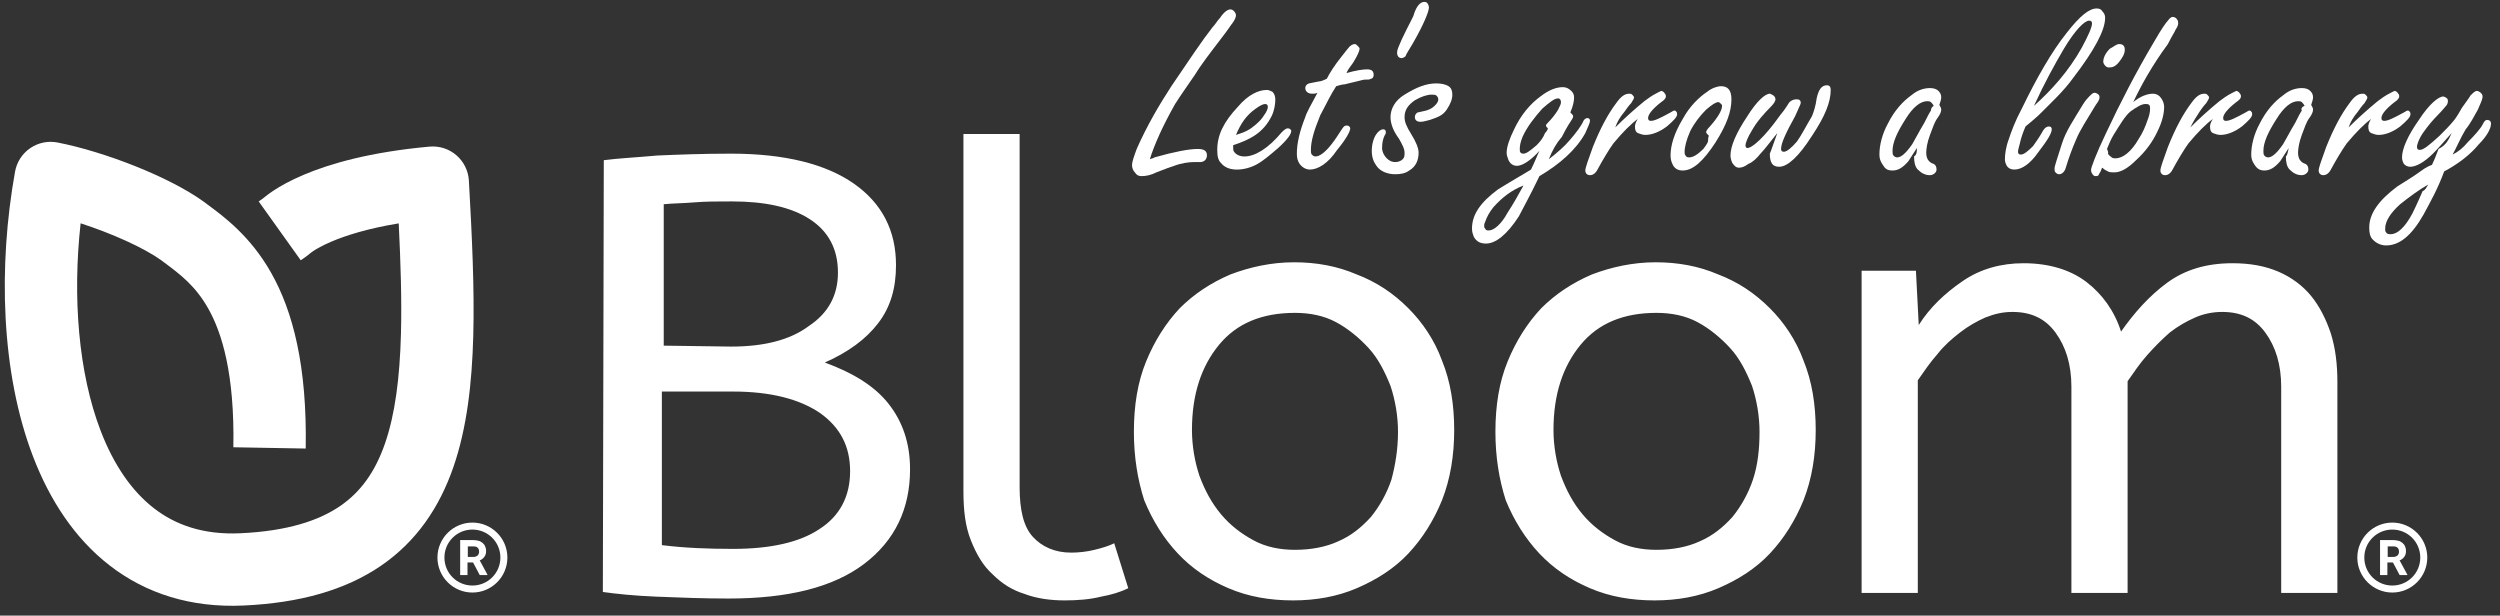 <svg width="199" height="49" viewBox="0 0 199 49" fill="none" xmlns="http://www.w3.org/2000/svg">
<rect x="0" y="0" width="199" height="49" fill="#333333" stroke="none"/>
<path fill-rule="evenodd" clip-rule="evenodd" d="M2.406 11.793C3.043 11.357 3.828 11.195 4.585 11.344C8.266 12.064 13.409 14.037 16.196 16.039C16.212 16.051 16.227 16.062 16.243 16.074C16.338 16.145 16.439 16.22 16.545 16.299C17.859 17.272 19.933 18.809 21.569 21.69C23.328 24.788 24.451 29.162 24.334 35.704L18.576 35.602C18.681 29.741 17.663 26.473 16.561 24.533C15.54 22.734 14.336 21.836 13.058 20.883C12.977 20.822 12.895 20.761 12.813 20.7C11.435 19.716 8.887 18.574 6.417 17.775C5.768 23.654 6.237 29.683 8.02 34.313C9.06 37.013 10.491 39.095 12.261 40.463C13.986 41.796 16.201 42.583 19.125 42.448C22.874 42.275 25.363 41.447 27.059 40.291C28.718 39.16 29.869 37.544 30.645 35.303C31.442 33.005 31.821 30.114 31.916 26.587C31.988 23.91 31.895 20.974 31.738 17.78C29.213 18.196 27.494 18.759 26.394 19.227C25.65 19.544 25.185 19.819 24.939 19.981C24.818 20.062 24.749 20.115 24.726 20.134C24.641 20.211 24.552 20.284 24.458 20.351L23.941 20.72L20.593 16.035L20.991 15.75C21.028 15.719 21.068 15.686 21.112 15.651C21.274 15.52 21.488 15.36 21.761 15.179C22.307 14.818 23.083 14.378 24.139 13.928C26.251 13.029 29.466 12.1 34.188 11.671C34.966 11.6 35.739 11.848 36.33 12.359C36.921 12.869 37.28 13.598 37.323 14.378C37.569 18.765 37.774 22.954 37.672 26.741C37.571 30.518 37.163 34.083 36.087 37.188C34.991 40.35 33.182 43.086 30.303 45.049C27.461 46.986 23.832 47.996 19.389 48.2L19.257 45.324L19.389 48.2C19.389 48.2 19.389 48.2 19.389 48.2C15.182 48.394 11.608 47.235 8.74 45.02C5.917 42.839 3.952 39.77 2.647 36.383C0.057 29.662 -0.147 21.142 1.198 13.66C1.335 12.901 1.77 12.228 2.406 11.793Z" fill="white"/>
<path d="M48.062 12.752C49.18 12.603 50.671 12.529 52.311 12.38C54.026 12.305 55.964 12.231 58.201 12.231C62.45 12.231 65.73 13.051 67.967 14.616C70.203 16.182 71.322 18.344 71.322 21.102C71.322 22.966 70.874 24.457 69.905 25.724C68.936 26.992 67.52 28.035 65.656 28.856C67.892 29.676 69.607 30.719 70.725 32.136C71.844 33.552 72.44 35.267 72.44 37.354C72.44 40.486 71.247 43.02 68.787 44.884C66.327 46.748 62.748 47.643 57.977 47.643C55.964 47.643 54.1 47.568 52.236 47.493C50.447 47.419 49.031 47.27 47.987 47.121L48.062 12.752ZM58.35 43.691C61.332 43.691 63.643 43.169 65.209 42.126C66.849 41.082 67.669 39.516 67.669 37.503C67.669 35.49 66.849 34 65.283 32.881C63.643 31.763 61.332 31.167 58.35 31.167H52.684V43.393C54.473 43.617 56.337 43.691 58.35 43.691ZM58.201 27.588C60.81 27.588 62.897 27.066 64.388 25.948C65.954 24.904 66.7 23.488 66.7 21.699C66.7 19.835 65.954 18.418 64.463 17.449C62.972 16.48 60.885 16.033 58.275 16.033C57.157 16.033 56.188 16.033 55.293 16.107C54.398 16.182 53.578 16.182 52.833 16.256V27.514L58.201 27.588ZM81.162 38.771C81.162 40.56 81.461 41.902 82.206 42.722C82.952 43.542 83.995 43.989 85.263 43.989C85.859 43.989 86.53 43.915 87.127 43.766C87.723 43.617 88.245 43.468 88.692 43.244L89.81 46.822C89.214 47.12 88.469 47.344 87.648 47.493C86.754 47.717 85.785 47.792 84.741 47.792C83.623 47.792 82.504 47.643 81.535 47.27C80.566 46.971 79.746 46.45 79.001 45.704C78.255 45.033 77.733 44.139 77.286 43.02C76.838 41.902 76.689 40.635 76.689 39.069V10.665H81.162V38.771ZM111.281 34.372C111.281 33.105 111.058 31.838 110.685 30.719C110.238 29.601 109.716 28.557 108.97 27.737C108.225 26.917 107.33 26.172 106.361 25.65C105.392 25.128 104.273 24.904 103.081 24.904C100.471 24.904 98.458 25.724 97.042 27.439C95.626 29.154 94.88 31.39 94.88 34.223C94.88 35.491 95.104 36.758 95.476 37.876C95.924 39.069 96.446 40.038 97.191 40.933C97.937 41.828 98.831 42.498 99.8 43.02C100.77 43.542 101.888 43.766 103.081 43.766C104.348 43.766 105.541 43.542 106.51 43.095C107.554 42.648 108.374 41.977 109.119 41.157C109.79 40.337 110.387 39.293 110.759 38.175C111.058 37.056 111.281 35.789 111.281 34.372ZM90.258 34.372C90.258 32.285 90.556 30.421 91.227 28.781C91.898 27.141 92.793 25.724 93.911 24.532C95.029 23.413 96.371 22.519 97.937 21.848C99.502 21.251 101.217 20.878 103.006 20.878C104.795 20.878 106.435 21.177 108.001 21.848C109.567 22.444 110.909 23.339 112.101 24.532C113.22 25.65 114.189 27.066 114.785 28.706C115.456 30.346 115.754 32.21 115.754 34.223C115.754 36.236 115.456 38.1 114.785 39.815C114.114 41.455 113.22 42.871 112.101 44.064C110.983 45.257 109.567 46.151 108.001 46.822C106.435 47.493 104.721 47.792 102.932 47.792C101.068 47.792 99.353 47.493 97.787 46.822C96.222 46.151 94.88 45.257 93.762 44.064C92.643 42.871 91.749 41.455 91.078 39.815C90.556 38.174 90.258 36.385 90.258 34.372ZM140.058 34.372C140.058 33.105 139.834 31.838 139.462 30.719C139.014 29.601 138.493 28.557 137.747 27.737C137.002 26.917 136.107 26.172 135.138 25.65C134.169 25.128 133.05 24.904 131.857 24.904C129.248 24.904 127.235 25.724 125.819 27.439C124.402 29.154 123.657 31.39 123.657 34.223C123.657 35.491 123.881 36.758 124.253 37.876C124.701 39.069 125.222 40.038 125.968 40.933C126.713 41.828 127.608 42.498 128.577 43.02C129.546 43.542 130.665 43.766 131.857 43.766C133.125 43.766 134.318 43.542 135.287 43.095C136.331 42.648 137.151 41.977 137.896 41.157C138.567 40.337 139.164 39.293 139.536 38.175C139.909 37.056 140.058 35.789 140.058 34.372ZM119.035 34.372C119.035 32.285 119.333 30.421 120.004 28.781C120.675 27.141 121.569 25.724 122.688 24.532C123.806 23.413 125.148 22.519 126.713 21.848C128.279 21.251 129.994 20.878 131.783 20.878C133.572 20.878 135.212 21.177 136.778 21.848C138.343 22.444 139.685 23.339 140.878 24.532C141.997 25.65 142.966 27.066 143.562 28.706C144.233 30.346 144.531 32.21 144.531 34.223C144.531 36.236 144.233 38.1 143.562 39.815C142.891 41.455 141.997 42.871 140.878 44.064C139.76 45.257 138.343 46.151 136.778 46.822C135.212 47.493 133.498 47.792 131.708 47.792C129.845 47.792 128.13 47.493 126.564 46.822C124.999 46.151 123.657 45.257 122.539 44.064C121.42 42.871 120.526 41.455 119.855 39.815C119.333 38.174 119.035 36.385 119.035 34.372ZM152.732 25.873C153.627 24.457 154.819 23.339 156.236 22.369C157.652 21.4 159.292 20.953 161.082 20.953C163.095 20.953 164.809 21.475 166.077 22.444C167.344 23.413 168.313 24.755 168.835 26.395C169.879 24.904 171.072 23.562 172.488 22.519C173.905 21.475 175.619 20.953 177.707 20.953C179.123 20.953 180.316 21.177 181.36 21.624C182.403 22.071 183.298 22.742 183.969 23.562C184.64 24.382 185.162 25.426 185.535 26.544C185.907 27.737 186.056 29.005 186.056 30.421V47.195H181.583V30.794C181.583 29.005 181.136 27.588 180.316 26.47C179.496 25.352 178.378 24.83 176.887 24.83C176.141 24.83 175.396 24.979 174.725 25.277C174.054 25.575 173.383 25.948 172.712 26.47C172.115 26.992 171.519 27.588 170.922 28.259C170.326 28.93 169.879 29.601 169.357 30.346V47.195H164.884V30.794C164.884 29.005 164.436 27.588 163.616 26.47C162.796 25.352 161.678 24.83 160.187 24.83C159.442 24.83 158.771 24.979 158.025 25.277C157.354 25.575 156.683 25.948 156.012 26.47C155.341 26.992 154.745 27.514 154.223 28.185C153.627 28.856 153.179 29.526 152.657 30.272V47.195H148.184V21.549H152.508L152.732 25.873Z" fill="white"/>
<path d="M91.525 12.677C91.674 12.603 91.824 12.603 91.898 12.528C93.464 12.081 94.656 11.857 95.328 11.857C95.849 11.857 96.073 12.006 96.073 12.379C96.073 12.528 95.999 12.677 95.924 12.752C95.849 12.826 95.7 12.901 95.551 12.901C95.477 12.901 95.402 12.901 95.253 12.901C95.178 12.901 95.029 12.901 95.029 12.901C94.656 12.901 94.06 12.976 93.464 13.199C93.24 13.274 92.793 13.423 92.047 13.721C91.6 13.945 91.227 14.019 90.854 14.019C90.631 14.019 90.482 13.945 90.332 13.721C90.183 13.572 90.109 13.348 90.109 13.125C90.109 12.901 90.258 12.454 90.482 11.857C91.302 9.993 92.271 8.353 93.24 6.862C94.656 4.775 95.7 3.209 96.52 2.166C96.744 1.942 96.893 1.644 97.117 1.42C97.415 0.973 97.713 0.749 97.937 0.749C98.086 0.749 98.16 0.824 98.235 0.898C98.31 0.973 98.384 1.122 98.384 1.196C98.384 1.345 98.31 1.569 98.086 1.867C98.011 1.942 97.788 2.315 97.266 2.986C96.297 4.253 95.551 5.222 95.104 5.968C94.656 6.639 94.06 7.459 93.538 8.279C92.569 9.993 91.898 11.484 91.525 12.677Z" fill="white"/>
<path d="M98.16 11.559V11.708C98.16 11.857 98.16 12.007 98.235 12.081C98.384 12.305 98.682 12.454 99.055 12.454C99.875 12.454 100.919 11.857 102.037 10.515C102.261 10.292 102.41 10.217 102.484 10.217C102.559 10.217 102.634 10.217 102.708 10.292C102.783 10.366 102.783 10.366 102.783 10.441C102.783 10.665 102.484 11.112 101.739 11.783C101.217 12.23 100.621 12.752 100.099 13.05C99.577 13.348 98.981 13.498 98.459 13.498C97.937 13.498 97.49 13.348 97.191 12.976C96.968 12.752 96.893 12.454 96.893 11.932C96.893 10.739 97.415 9.695 98.533 8.503C99.353 7.533 100.173 7.161 100.844 7.161C100.993 7.161 101.142 7.235 101.292 7.31C101.441 7.459 101.515 7.683 101.515 7.906C101.515 8.279 101.441 8.801 101.217 9.248C100.546 10.59 99.502 11.112 98.16 11.559ZM98.384 10.739C98.831 10.59 99.13 10.515 99.577 10.217C100.173 9.77 100.397 9.546 100.77 8.95C100.844 8.801 100.919 8.652 100.919 8.503C100.919 8.353 100.844 8.279 100.695 8.279C100.546 8.279 100.248 8.428 99.95 8.652C99.204 9.174 98.757 9.845 98.384 10.739Z" fill="white"/>
<path d="M106.361 6.862C105.913 7.533 105.541 8.353 105.093 9.173C104.571 10.441 104.348 11.261 104.348 11.932C104.348 12.081 104.348 12.23 104.422 12.304C104.497 12.379 104.571 12.454 104.721 12.454C105.019 12.454 105.466 12.155 105.988 11.484C106.286 11.112 106.51 10.739 106.808 10.291C106.957 10.068 107.032 9.993 107.181 9.993C107.255 9.993 107.33 9.993 107.404 10.068C107.479 10.142 107.479 10.217 107.479 10.217C107.479 10.441 107.181 11.037 106.435 11.932C105.69 13.05 104.87 13.497 104.273 13.497C103.975 13.497 103.677 13.348 103.453 13.05C103.304 12.826 103.229 12.603 103.229 12.23C103.229 11.41 103.453 10.441 103.9 9.322C103.975 9.024 104.348 8.353 104.87 7.384C104.721 7.459 104.571 7.459 104.497 7.459C104.348 7.459 104.273 7.459 104.124 7.384C103.975 7.309 103.9 7.16 103.9 7.011C103.9 6.862 103.975 6.713 104.199 6.638C104.273 6.638 104.497 6.564 104.944 6.489C105.093 6.489 105.317 6.415 105.615 6.266C105.839 5.818 106.212 5.222 106.808 4.476C107.106 4.104 107.33 3.806 107.404 3.731C107.554 3.582 107.703 3.507 107.852 3.507C107.926 3.507 108.001 3.582 108.075 3.656C108.15 3.731 108.224 3.806 108.224 3.88C108.224 4.029 108.075 4.402 107.703 4.998C107.479 5.297 107.255 5.595 107.181 5.818C107.926 5.595 108.523 5.52 108.821 5.52C109.194 5.52 109.343 5.669 109.343 5.968C109.343 6.117 109.268 6.266 109.119 6.266C109.045 6.34 108.895 6.34 108.597 6.34C108.523 6.34 108.001 6.489 107.032 6.713C106.883 6.713 106.584 6.788 106.361 6.862Z" fill="white"/>
<path d="M113.369 0.153C113.444 0.153 113.518 0.153 113.593 0.227C113.667 0.302 113.742 0.451 113.742 0.6C113.742 0.898 113.369 1.868 112.474 3.433C112.176 3.955 111.953 4.253 111.878 4.477C111.803 4.551 111.654 4.626 111.58 4.626C111.356 4.626 111.207 4.477 111.207 4.179C111.207 3.955 111.356 3.657 111.58 3.135C112.176 1.868 112.549 1.271 112.549 1.122C112.773 0.451 113.071 0.153 113.369 0.153Z" fill="white"/>
<path d="M114.338 6.639C114.711 6.639 115.083 6.713 115.307 6.862C115.531 7.011 115.605 7.235 115.605 7.533C115.605 7.906 115.456 8.279 115.158 8.726C114.86 9.173 114.487 9.323 113.816 9.546C113.518 9.621 113.294 9.695 113.071 9.695C112.772 9.695 112.623 9.546 112.623 9.323C112.623 9.173 112.698 9.024 112.847 8.95C112.921 8.95 113.145 8.875 113.518 8.801C113.741 8.726 113.965 8.652 114.189 8.428C114.338 8.279 114.487 8.13 114.487 7.906C114.487 7.757 114.412 7.682 114.338 7.608C114.263 7.533 114.114 7.533 113.965 7.533C113.592 7.533 113.145 7.682 112.623 7.981C112.101 8.353 111.803 8.726 111.803 9.323C111.803 9.695 111.952 10.068 112.325 10.664C112.698 11.261 112.921 11.783 112.921 12.155C112.921 12.752 112.698 13.274 112.176 13.572C111.878 13.796 111.505 13.87 111.058 13.87C110.461 13.87 109.865 13.646 109.567 13.199C109.343 12.901 109.194 12.528 109.194 12.006C109.194 11.485 109.343 10.963 109.567 10.664C109.716 10.441 109.939 10.292 110.088 10.292C110.238 10.292 110.312 10.366 110.312 10.515C110.312 10.59 110.312 10.664 110.238 10.739C110.088 11.037 110.014 11.335 110.014 11.783C110.014 12.081 110.163 12.379 110.387 12.603C110.61 12.826 110.834 12.901 111.058 12.901C111.281 12.901 111.505 12.826 111.654 12.677C111.803 12.528 111.803 12.379 111.803 12.155C111.803 11.857 111.654 11.559 111.356 11.037C110.909 10.441 110.685 9.844 110.685 9.323C110.685 8.652 111.058 7.981 111.803 7.533C112.772 6.937 113.518 6.639 114.338 6.639Z" fill="white"/>
<path d="M123.284 12.678C123.955 12.156 124.552 11.634 124.924 11.186C125.446 10.59 125.893 9.994 126.043 9.621C126.117 9.472 126.266 9.397 126.341 9.397C126.49 9.397 126.564 9.472 126.564 9.621C126.564 9.77 126.415 10.068 126.192 10.59C125.446 11.932 124.179 13.05 122.539 14.019C121.793 15.585 121.197 16.629 120.898 17.225C119.929 18.716 119.035 19.387 118.289 19.387C117.842 19.387 117.544 19.238 117.32 18.865C117.245 18.642 117.171 18.492 117.171 18.194C117.171 17.076 117.842 16.107 119.258 15.063C119.482 14.914 120.377 14.392 121.868 13.498C122.166 12.901 122.39 12.305 122.539 12.007C121.868 12.752 121.197 13.199 120.749 13.199C120.451 13.199 120.228 13.05 120.078 12.752C120.004 12.528 119.929 12.379 119.929 12.156C119.929 11.708 120.153 11.037 120.526 10.292C121.048 9.174 121.793 8.279 122.613 7.683C123.284 7.161 123.881 6.937 124.402 6.937C124.626 6.937 124.85 7.012 125.073 7.235C125.222 7.384 125.297 7.533 125.297 7.757C125.297 8.055 125.222 8.428 124.999 8.95C125.148 9.099 125.222 9.174 125.222 9.248C125.222 9.323 125.222 9.323 125.148 9.472C124.999 9.695 124.701 10.143 124.328 10.888C123.881 11.41 123.582 11.932 123.284 12.678ZM123.21 10.217C123.135 10.143 123.06 10.068 123.06 9.994C123.06 9.919 123.135 9.845 123.21 9.77C123.508 9.472 123.806 9.099 124.03 8.726C124.179 8.428 124.253 8.279 124.253 8.13C124.253 7.981 124.179 7.832 124.03 7.832C123.731 7.832 123.359 8.13 122.762 8.652C122.166 9.323 121.569 10.068 121.197 10.888C121.048 11.261 120.973 11.559 120.973 11.857C120.973 12.007 120.973 12.081 121.048 12.156C121.122 12.23 121.197 12.23 121.271 12.23C121.495 12.23 121.793 12.007 122.315 11.559C122.613 11.261 122.837 10.963 122.986 10.59C123.21 10.366 123.21 10.217 123.21 10.217ZM121.271 14.765C120.302 15.138 119.557 15.734 118.886 16.48C118.587 16.852 118.364 17.225 118.215 17.672C118.14 17.822 118.14 17.896 118.14 17.971C118.14 18.045 118.14 18.12 118.215 18.194C118.289 18.343 118.364 18.343 118.513 18.343C118.886 18.343 119.482 17.896 120.004 16.927C120.451 16.256 120.898 15.436 121.271 14.765Z" fill="white"/>
<path d="M128.577 10.142C129.248 9.471 130.068 8.726 130.888 8.055C131.187 7.831 131.485 7.608 131.932 7.384C132.081 7.309 132.23 7.235 132.23 7.235C132.305 7.235 132.454 7.309 132.529 7.459C132.603 7.533 132.603 7.608 132.603 7.682C132.603 7.831 132.454 7.98 132.23 8.129C131.559 8.651 131.187 9.099 131.187 9.397C131.187 9.546 131.261 9.621 131.41 9.621C131.708 9.621 132.156 9.397 132.976 8.95C133.125 8.875 133.199 8.8 133.274 8.8C133.349 8.8 133.349 8.8 133.423 8.875C133.498 8.95 133.498 9.024 133.498 9.099C133.498 9.322 133.199 9.621 132.678 10.068C132.081 10.515 131.485 10.739 130.963 10.739C130.739 10.739 130.59 10.664 130.367 10.59C130.217 10.515 130.143 10.366 130.143 10.068C130.143 9.919 130.217 9.695 130.367 9.471C129.845 9.844 129.174 10.515 128.428 11.41C128.055 11.932 127.608 12.677 127.161 13.497C127.012 13.795 126.788 13.944 126.564 13.944C126.341 13.944 126.192 13.795 126.192 13.572C126.192 13.348 126.415 12.752 126.788 11.708C127.384 10.217 127.981 9.099 128.652 8.204C129.025 7.682 129.323 7.459 129.696 7.459C129.77 7.459 129.845 7.459 129.919 7.533C129.994 7.608 130.068 7.682 130.068 7.757C130.068 7.831 129.994 7.98 129.845 8.204C129.845 8.204 129.621 8.428 129.323 8.875C128.95 9.322 128.726 9.695 128.577 10.142Z" fill="white"/>
<path d="M137.002 6.862C137.524 6.862 137.822 7.161 137.822 7.906C137.822 8.875 137.449 9.919 136.555 11.335C135.585 12.826 134.765 13.572 133.945 13.572C133.572 13.572 133.274 13.423 133.125 13.05C133.051 12.901 132.976 12.677 132.976 12.379C132.976 11.559 133.274 10.59 133.945 9.472C134.467 8.502 135.213 7.757 135.884 7.31C136.256 7.011 136.704 6.862 137.002 6.862ZM136.033 10.813C135.884 10.664 135.809 10.59 135.809 10.515C135.809 10.441 135.884 10.292 136.107 10.068C136.704 9.397 137.076 8.801 137.076 8.428C137.076 8.353 137.076 8.353 137.002 8.279C136.927 8.204 136.853 8.13 136.778 8.13C136.555 8.13 136.256 8.353 135.809 8.726C135.287 9.248 134.84 9.844 134.542 10.441C134.243 11.112 134.094 11.708 134.094 12.081C134.094 12.155 134.094 12.305 134.169 12.379C134.243 12.528 134.393 12.528 134.467 12.528C134.765 12.528 135.138 12.305 135.585 11.857C135.735 11.634 135.884 11.485 135.958 11.261C135.958 10.888 136.033 10.813 136.033 10.813Z" fill="white"/>
<path d="M141.475 10.59C140.878 11.335 140.431 11.932 140.133 12.23C139.835 12.603 139.536 12.901 139.164 13.05C138.865 13.274 138.642 13.348 138.418 13.348C138.194 13.348 138.045 13.199 137.896 12.975C137.822 12.826 137.747 12.603 137.747 12.379C137.747 11.633 138.194 10.59 139.089 9.248C139.835 8.055 140.505 7.459 140.878 7.459C140.953 7.459 141.027 7.533 141.176 7.608C141.251 7.682 141.326 7.757 141.326 7.906C141.326 8.055 141.176 8.279 140.953 8.502C140.431 9.024 139.835 9.695 139.462 10.366C139.089 10.963 138.94 11.41 138.94 11.559C138.94 11.708 139.014 11.783 139.089 11.783C139.462 11.783 140.431 10.963 141.698 9.173C142.146 8.651 142.369 8.204 142.444 8.13C142.593 7.98 142.817 7.906 142.966 7.906C143.115 7.906 143.189 7.906 143.264 7.98C143.338 8.055 143.338 8.13 143.338 8.204C143.338 8.279 143.189 8.577 142.891 9.248C142.146 10.59 141.773 11.41 141.773 11.857C141.773 12.006 141.847 12.081 141.997 12.081C142.22 12.081 142.593 11.783 143.04 11.261C143.413 10.739 143.786 9.993 144.233 9.248C144.382 8.875 144.531 8.428 144.606 7.831C144.755 7.16 144.979 6.788 145.426 6.788C145.65 6.788 145.724 6.937 145.724 7.16C145.724 8.13 145.277 9.248 144.233 10.813C143.189 12.454 142.295 13.274 141.624 13.274C141.102 13.274 140.878 12.975 140.878 12.23C140.953 12.081 141.176 11.41 141.475 10.59Z" fill="white"/>
<path d="M152.583 11.783C152.359 12.155 152.136 12.454 151.912 12.826C151.465 13.348 151.092 13.572 150.645 13.572C150.197 13.572 150.048 13.423 149.824 13.05C149.675 12.826 149.601 12.603 149.601 12.304C149.601 11.559 149.824 10.664 150.272 9.844C150.794 8.8 151.465 8.055 152.21 7.533C152.657 7.16 153.179 7.011 153.627 7.011C153.925 7.011 154.148 7.086 154.298 7.235C154.447 7.384 154.521 7.533 154.521 7.757C154.521 7.906 154.447 8.13 154.372 8.353C154.447 8.502 154.521 8.577 154.521 8.726C154.521 8.875 154.447 9.099 154.223 9.397C153.999 9.695 153.85 10.142 153.627 10.739C153.403 11.335 153.328 11.857 153.328 12.155C153.328 12.454 153.403 12.677 153.552 12.826C153.627 12.901 153.701 12.975 153.925 13.05C154.074 13.124 154.148 13.274 154.148 13.497C154.148 13.646 154.074 13.721 153.999 13.795C153.925 13.87 153.776 13.944 153.627 13.944C153.254 13.944 152.956 13.795 152.657 13.497C152.434 13.274 152.359 12.901 152.359 12.454C152.583 12.304 152.583 12.081 152.583 11.783ZM153.925 8.428C153.85 8.279 153.776 8.204 153.701 8.13C153.627 8.055 153.478 8.055 153.403 8.055C152.881 8.055 152.285 8.502 151.688 9.471C151.017 10.515 150.645 11.335 150.645 12.006C150.645 12.155 150.645 12.304 150.719 12.379C150.794 12.454 150.868 12.528 151.017 12.528C151.316 12.528 151.688 12.23 152.21 11.484C152.434 11.112 152.732 10.515 153.179 9.77C153.403 9.322 153.552 9.024 153.701 8.8C153.701 8.651 153.776 8.502 153.925 8.428Z" fill="white"/>
<path d="M161.231 10.068C161.007 10.59 160.858 11.037 160.783 11.41C160.709 11.708 160.634 11.932 160.634 12.081C160.634 12.23 160.709 12.304 160.858 12.304C161.082 12.304 161.38 12.081 161.827 11.633C161.976 11.41 162.274 11.037 162.647 10.366C162.796 10.142 162.945 10.068 163.095 10.068C163.244 10.068 163.318 10.142 163.318 10.291C163.318 10.59 163.02 11.111 162.274 12.081C161.603 13.05 160.933 13.497 160.336 13.497C160.112 13.497 159.889 13.423 159.74 13.199C159.665 13.05 159.591 12.901 159.591 12.677C159.591 12.304 159.665 11.708 159.889 11.111C160.112 10.441 160.411 9.62 160.933 8.651C162.125 6.191 163.318 4.104 164.511 2.613C165.555 1.271 166.3 0.674 166.897 0.674C167.12 0.674 167.269 0.749 167.344 0.898C167.493 1.047 167.568 1.196 167.568 1.42C167.568 2.389 166.748 3.955 165.033 6.191C164.287 7.235 163.318 8.129 162.274 9.173C162.125 9.322 161.678 9.695 161.231 10.068ZM161.902 8.428C163.318 7.16 164.66 5.669 165.704 3.805C166.226 2.836 166.524 2.165 166.524 1.867C166.524 1.718 166.449 1.643 166.3 1.643C165.928 1.643 165.182 2.389 164.287 3.88C163.542 5.147 162.722 6.638 161.902 8.428Z" fill="white"/>
<path d="M166.748 7.384C166.822 7.384 166.971 7.459 167.046 7.533C167.121 7.608 167.121 7.682 167.121 7.757C167.121 7.906 167.046 8.055 166.822 8.353C166.151 9.471 165.555 10.366 165.257 11.112C164.958 11.783 164.66 12.603 164.437 13.348C164.362 13.646 164.138 13.87 163.915 13.87C163.766 13.87 163.691 13.795 163.617 13.721C163.542 13.646 163.542 13.572 163.542 13.423C163.542 13.199 163.766 12.603 164.138 11.41C164.437 10.441 165.108 9.471 165.779 8.353C166.002 7.98 166.226 7.757 166.3 7.682C166.524 7.459 166.599 7.384 166.748 7.384ZM168.686 3.507C168.984 3.507 169.133 3.656 169.133 3.955C169.133 4.253 168.984 4.551 168.686 4.924C168.388 5.297 168.164 5.371 167.866 5.371C167.717 5.371 167.642 5.297 167.568 5.222C167.493 5.147 167.419 4.998 167.419 4.924C167.419 4.626 167.568 4.253 167.941 3.88C168.239 3.731 168.462 3.507 168.686 3.507Z" fill="white"/>
<path d="M169.805 8.13C170.326 7.683 170.923 7.459 171.37 7.459C171.668 7.459 171.892 7.608 172.041 7.832C172.19 8.055 172.265 8.279 172.265 8.503C172.265 9.024 172.116 9.695 171.743 10.441C171.37 11.261 170.774 12.081 170.028 12.752C169.432 13.348 168.835 13.721 168.314 13.721C168.09 13.721 167.941 13.721 167.792 13.647C167.643 13.572 167.493 13.498 167.344 13.348C167.27 13.423 167.27 13.498 167.27 13.498C167.195 13.721 167.046 13.87 167.046 13.945C166.972 14.019 166.897 14.019 166.822 14.019C166.673 14.019 166.599 13.945 166.524 13.796C166.45 13.721 166.45 13.572 166.45 13.498C166.45 13.348 166.822 12.305 167.643 10.59C168.761 8.204 170.028 5.744 171.445 3.359C172.041 2.315 172.414 1.793 172.563 1.644C172.712 1.42 172.861 1.346 172.936 1.346C173.085 1.346 173.234 1.42 173.308 1.569C173.383 1.644 173.383 1.793 173.383 1.868C173.383 2.017 173.308 2.166 173.159 2.389C173.159 2.464 172.936 2.762 172.563 3.508C171.296 5.222 170.401 6.863 169.805 8.13ZM167.792 12.23C167.866 12.379 168.015 12.454 168.09 12.528C168.164 12.603 168.314 12.603 168.388 12.603C168.984 12.603 169.655 12.081 170.252 11.037C170.55 10.59 170.774 10.068 170.923 9.621C171.072 9.248 171.146 8.95 171.146 8.652C171.146 8.503 171.146 8.428 171.072 8.354C170.997 8.279 170.923 8.279 170.774 8.279C170.475 8.279 170.103 8.503 169.581 8.875C169.134 9.248 168.761 9.919 168.239 10.739C168.015 11.112 167.866 11.485 167.717 11.857C167.866 12.156 167.792 12.23 167.792 12.23Z" fill="white"/>
<path d="M174.352 10.142C175.023 9.471 175.843 8.726 176.663 8.055C176.962 7.831 177.26 7.608 177.707 7.384C177.856 7.309 178.005 7.235 178.005 7.235C178.08 7.235 178.229 7.309 178.303 7.459C178.378 7.533 178.378 7.608 178.378 7.682C178.378 7.831 178.229 7.98 178.005 8.129C177.334 8.651 176.962 9.099 176.962 9.397C176.962 9.546 177.036 9.621 177.185 9.621C177.483 9.621 177.931 9.397 178.751 8.95C178.9 8.875 178.974 8.8 179.049 8.8C179.124 8.8 179.124 8.8 179.198 8.875C179.273 8.95 179.273 9.024 179.273 9.099C179.273 9.322 178.974 9.621 178.453 10.068C177.856 10.515 177.26 10.739 176.738 10.739C176.514 10.739 176.365 10.664 176.141 10.59C175.992 10.515 175.918 10.366 175.918 10.068C175.918 9.919 175.992 9.695 176.141 9.471C175.62 9.844 174.949 10.515 174.203 11.41C173.83 11.932 173.383 12.677 172.936 13.497C172.787 13.795 172.563 13.944 172.339 13.944C172.116 13.944 171.967 13.795 171.967 13.572C171.967 13.348 172.19 12.752 172.563 11.708C173.159 10.217 173.756 9.099 174.427 8.204C174.8 7.682 175.098 7.459 175.471 7.459C175.545 7.459 175.62 7.459 175.694 7.533C175.769 7.608 175.843 7.682 175.843 7.757C175.843 7.831 175.769 7.98 175.62 8.204C175.62 8.204 175.396 8.428 175.098 8.875C174.8 9.322 174.576 9.695 174.352 10.142Z" fill="white"/>
<path d="M182.18 11.783C181.956 12.155 181.733 12.454 181.509 12.826C181.062 13.348 180.689 13.572 180.241 13.572C179.869 13.572 179.645 13.423 179.421 13.05C179.272 12.826 179.198 12.603 179.198 12.304C179.198 11.559 179.421 10.664 179.869 9.844C180.391 8.8 181.062 8.055 181.807 7.533C182.254 7.16 182.776 7.011 183.224 7.011C183.522 7.011 183.745 7.086 183.894 7.235C184.044 7.384 184.118 7.533 184.118 7.757C184.118 7.906 184.044 8.13 183.969 8.353C184.044 8.502 184.118 8.577 184.118 8.726C184.118 8.875 184.044 9.099 183.82 9.397C183.596 9.695 183.447 10.142 183.224 10.739C183 11.335 182.925 11.857 182.925 12.155C182.925 12.454 183 12.677 183.149 12.826C183.224 12.901 183.298 12.975 183.522 13.05C183.671 13.124 183.745 13.274 183.745 13.497C183.745 13.646 183.671 13.721 183.596 13.795C183.522 13.87 183.373 13.944 183.224 13.944C182.851 13.944 182.553 13.795 182.254 13.497C182.031 13.274 181.956 12.901 181.956 12.454C182.105 12.304 182.105 12.081 182.18 11.783ZM183.447 8.428C183.373 8.279 183.298 8.204 183.224 8.13C183.149 8.055 183 8.055 182.925 8.055C182.403 8.055 181.807 8.502 181.211 9.471C180.54 10.515 180.167 11.335 180.167 12.006C180.167 12.155 180.167 12.304 180.241 12.379C180.316 12.454 180.391 12.528 180.54 12.528C180.838 12.528 181.211 12.23 181.732 11.484C181.956 11.112 182.254 10.515 182.702 9.77C182.925 9.322 183.074 9.024 183.224 8.8C183.149 8.651 183.224 8.502 183.447 8.428Z" fill="white"/>
<path d="M186.951 10.142C187.622 9.471 188.442 8.726 189.262 8.055C189.561 7.831 189.859 7.608 190.306 7.384C190.455 7.309 190.604 7.235 190.604 7.235C190.679 7.235 190.828 7.309 190.903 7.459C190.977 7.533 190.977 7.608 190.977 7.682C190.977 7.831 190.828 7.98 190.604 8.129C189.933 8.651 189.561 9.099 189.561 9.397C189.561 9.546 189.635 9.621 189.784 9.621C190.082 9.621 190.53 9.397 191.35 8.95C191.499 8.875 191.573 8.8 191.648 8.8C191.723 8.8 191.723 8.8 191.797 8.875C191.872 8.95 191.872 9.024 191.872 9.099C191.872 9.322 191.573 9.621 191.052 10.068C190.455 10.515 189.859 10.739 189.337 10.739C189.113 10.739 188.964 10.664 188.741 10.59C188.591 10.515 188.517 10.366 188.517 10.068C188.517 9.919 188.591 9.695 188.741 9.471C188.219 9.844 187.548 10.515 186.802 11.41C186.429 11.932 185.982 12.677 185.535 13.497C185.386 13.795 185.162 13.944 184.938 13.944C184.715 13.944 184.566 13.795 184.566 13.572C184.566 13.348 184.789 12.752 185.162 11.708C185.758 10.217 186.355 9.099 187.026 8.204C187.399 7.682 187.697 7.459 188.07 7.459C188.144 7.459 188.219 7.459 188.293 7.533C188.368 7.608 188.442 7.682 188.442 7.757C188.442 7.831 188.368 7.98 188.219 8.204C188.219 8.204 187.995 8.428 187.697 8.875C187.324 9.322 187.1 9.695 186.951 10.142Z" fill="white"/>
<path d="M195.152 10.59C194.555 11.261 194.034 11.857 193.661 12.23C192.99 12.901 192.319 13.274 191.872 13.274C191.648 13.274 191.499 13.199 191.35 13.05C191.275 12.901 191.201 12.752 191.201 12.528C191.201 11.857 191.648 10.813 192.543 9.546C193.363 8.279 194.108 7.682 194.481 7.682C194.555 7.682 194.705 7.757 194.779 7.831C194.854 7.906 194.854 7.98 194.854 8.055C194.854 8.204 194.779 8.353 194.705 8.428C194.63 8.502 194.406 8.8 194.034 9.173C193.661 9.546 193.288 9.993 192.915 10.515C192.543 11.037 192.393 11.484 192.393 11.708C192.393 11.857 192.468 11.932 192.617 11.932C192.915 11.932 193.363 11.559 194.183 10.813C194.63 10.366 195.003 9.993 195.301 9.621C195.375 9.546 195.599 9.248 195.972 8.577C196.345 8.055 196.568 7.757 196.643 7.608C196.867 7.384 197.016 7.235 197.165 7.235C197.239 7.235 197.388 7.309 197.463 7.384C197.538 7.459 197.612 7.533 197.612 7.682C197.612 7.906 197.463 8.204 197.239 8.726C196.941 9.248 196.643 9.844 196.27 10.291C195.823 11.037 195.525 11.783 195.226 12.304C195.674 12.081 196.046 11.783 196.419 11.335C197.016 10.739 197.463 10.217 197.612 9.919C197.761 9.621 197.836 9.546 197.985 9.546C198.134 9.546 198.283 9.621 198.283 9.844C198.283 10.217 197.985 10.813 197.314 11.484C196.643 12.304 195.674 13.05 194.555 13.646C194.034 15.063 193.437 16.107 192.915 17.076C191.946 18.79 190.977 19.536 189.933 19.536C189.56 19.536 189.188 19.387 188.89 19.088C188.666 18.865 188.591 18.567 188.591 18.119C188.591 17.001 189.337 15.957 190.828 14.839C191.275 14.541 191.946 14.168 192.766 13.572C193.064 13.348 193.363 13.199 193.586 13.124C193.735 12.826 193.884 12.454 194.108 11.857C194.705 11.559 194.928 11.111 195.152 10.59ZM193.288 14.69C192.617 15.063 191.797 15.659 191.052 16.256C190.306 16.927 189.859 17.598 189.859 18.194C189.859 18.343 189.859 18.418 189.933 18.492C190.008 18.641 190.157 18.641 190.306 18.641C190.828 18.641 191.424 18.119 192.021 17.001C192.095 16.852 192.393 16.256 192.841 15.212C193.064 15.137 193.139 14.914 193.288 14.69Z" fill="white"/>
<path d="M190.427 41.598C188.892 41.598 187.643 42.847 187.643 44.382C187.643 45.916 188.892 47.166 190.427 47.166C191.961 47.166 193.211 45.916 193.211 44.382C193.211 42.847 191.961 41.598 190.427 41.598ZM190.427 42.154C191.66 42.154 192.654 43.148 192.654 44.382C192.654 45.615 191.66 46.609 190.427 46.609C189.193 46.609 188.199 45.615 188.199 44.382C188.199 43.148 189.193 42.154 190.427 42.154ZM189.452 42.99V45.774H190.035V44.773H190.479L191.01 45.774H191.628V45.748L191.01 44.608C191.065 44.58 191.154 44.551 191.21 44.495C191.293 44.439 191.32 44.385 191.375 44.33C191.431 44.246 191.461 44.187 191.488 44.104C191.516 44.02 191.514 43.936 191.514 43.825C191.514 43.686 191.483 43.571 191.427 43.46C191.4 43.376 191.32 43.3 191.236 43.216C191.125 43.133 191.036 43.07 190.897 43.042C190.785 43.014 190.646 42.99 190.479 42.99L189.452 42.99ZM190.061 43.494H190.514C190.653 43.494 190.761 43.515 190.844 43.599C190.928 43.682 190.958 43.773 190.958 43.912C190.958 43.969 190.96 44.022 190.932 44.078C190.904 44.134 190.872 44.189 190.844 44.217C190.817 44.245 190.761 44.268 190.705 44.295C190.65 44.323 190.597 44.33 190.514 44.33H190.061V43.494Z" fill="white"/>
<path d="M37.604 41.598C36.069 41.598 34.82 42.847 34.82 44.382C34.82 45.916 36.069 47.166 37.604 47.166C39.138 47.166 40.388 45.916 40.388 44.382C40.388 42.847 39.138 41.598 37.604 41.598ZM37.604 42.154C38.837 42.154 39.831 43.148 39.831 44.382C39.831 45.615 38.837 46.609 37.604 46.609C36.37 46.609 35.376 45.615 35.376 44.382C35.376 43.148 36.37 42.154 37.604 42.154ZM36.629 42.99V45.774H37.212V44.773H37.656L38.187 45.774H38.804V45.748L38.187 44.608C38.242 44.58 38.331 44.551 38.387 44.495C38.471 44.439 38.496 44.385 38.552 44.33C38.608 44.246 38.638 44.187 38.665 44.104C38.693 44.02 38.691 43.936 38.691 43.825C38.691 43.686 38.66 43.571 38.604 43.46C38.577 43.376 38.496 43.3 38.413 43.216C38.302 43.133 38.213 43.07 38.074 43.042C37.962 43.014 37.823 42.99 37.656 42.99L36.629 42.99ZM37.238 43.494H37.691C37.83 43.494 37.938 43.515 38.022 43.599C38.105 43.682 38.135 43.773 38.135 43.912C38.135 43.969 38.137 44.022 38.108 44.078C38.081 44.134 38.049 44.189 38.022 44.217C37.994 44.245 37.938 44.268 37.882 44.295C37.827 44.323 37.774 44.33 37.691 44.33H37.238V43.494Z" fill="white"/>
</svg>
